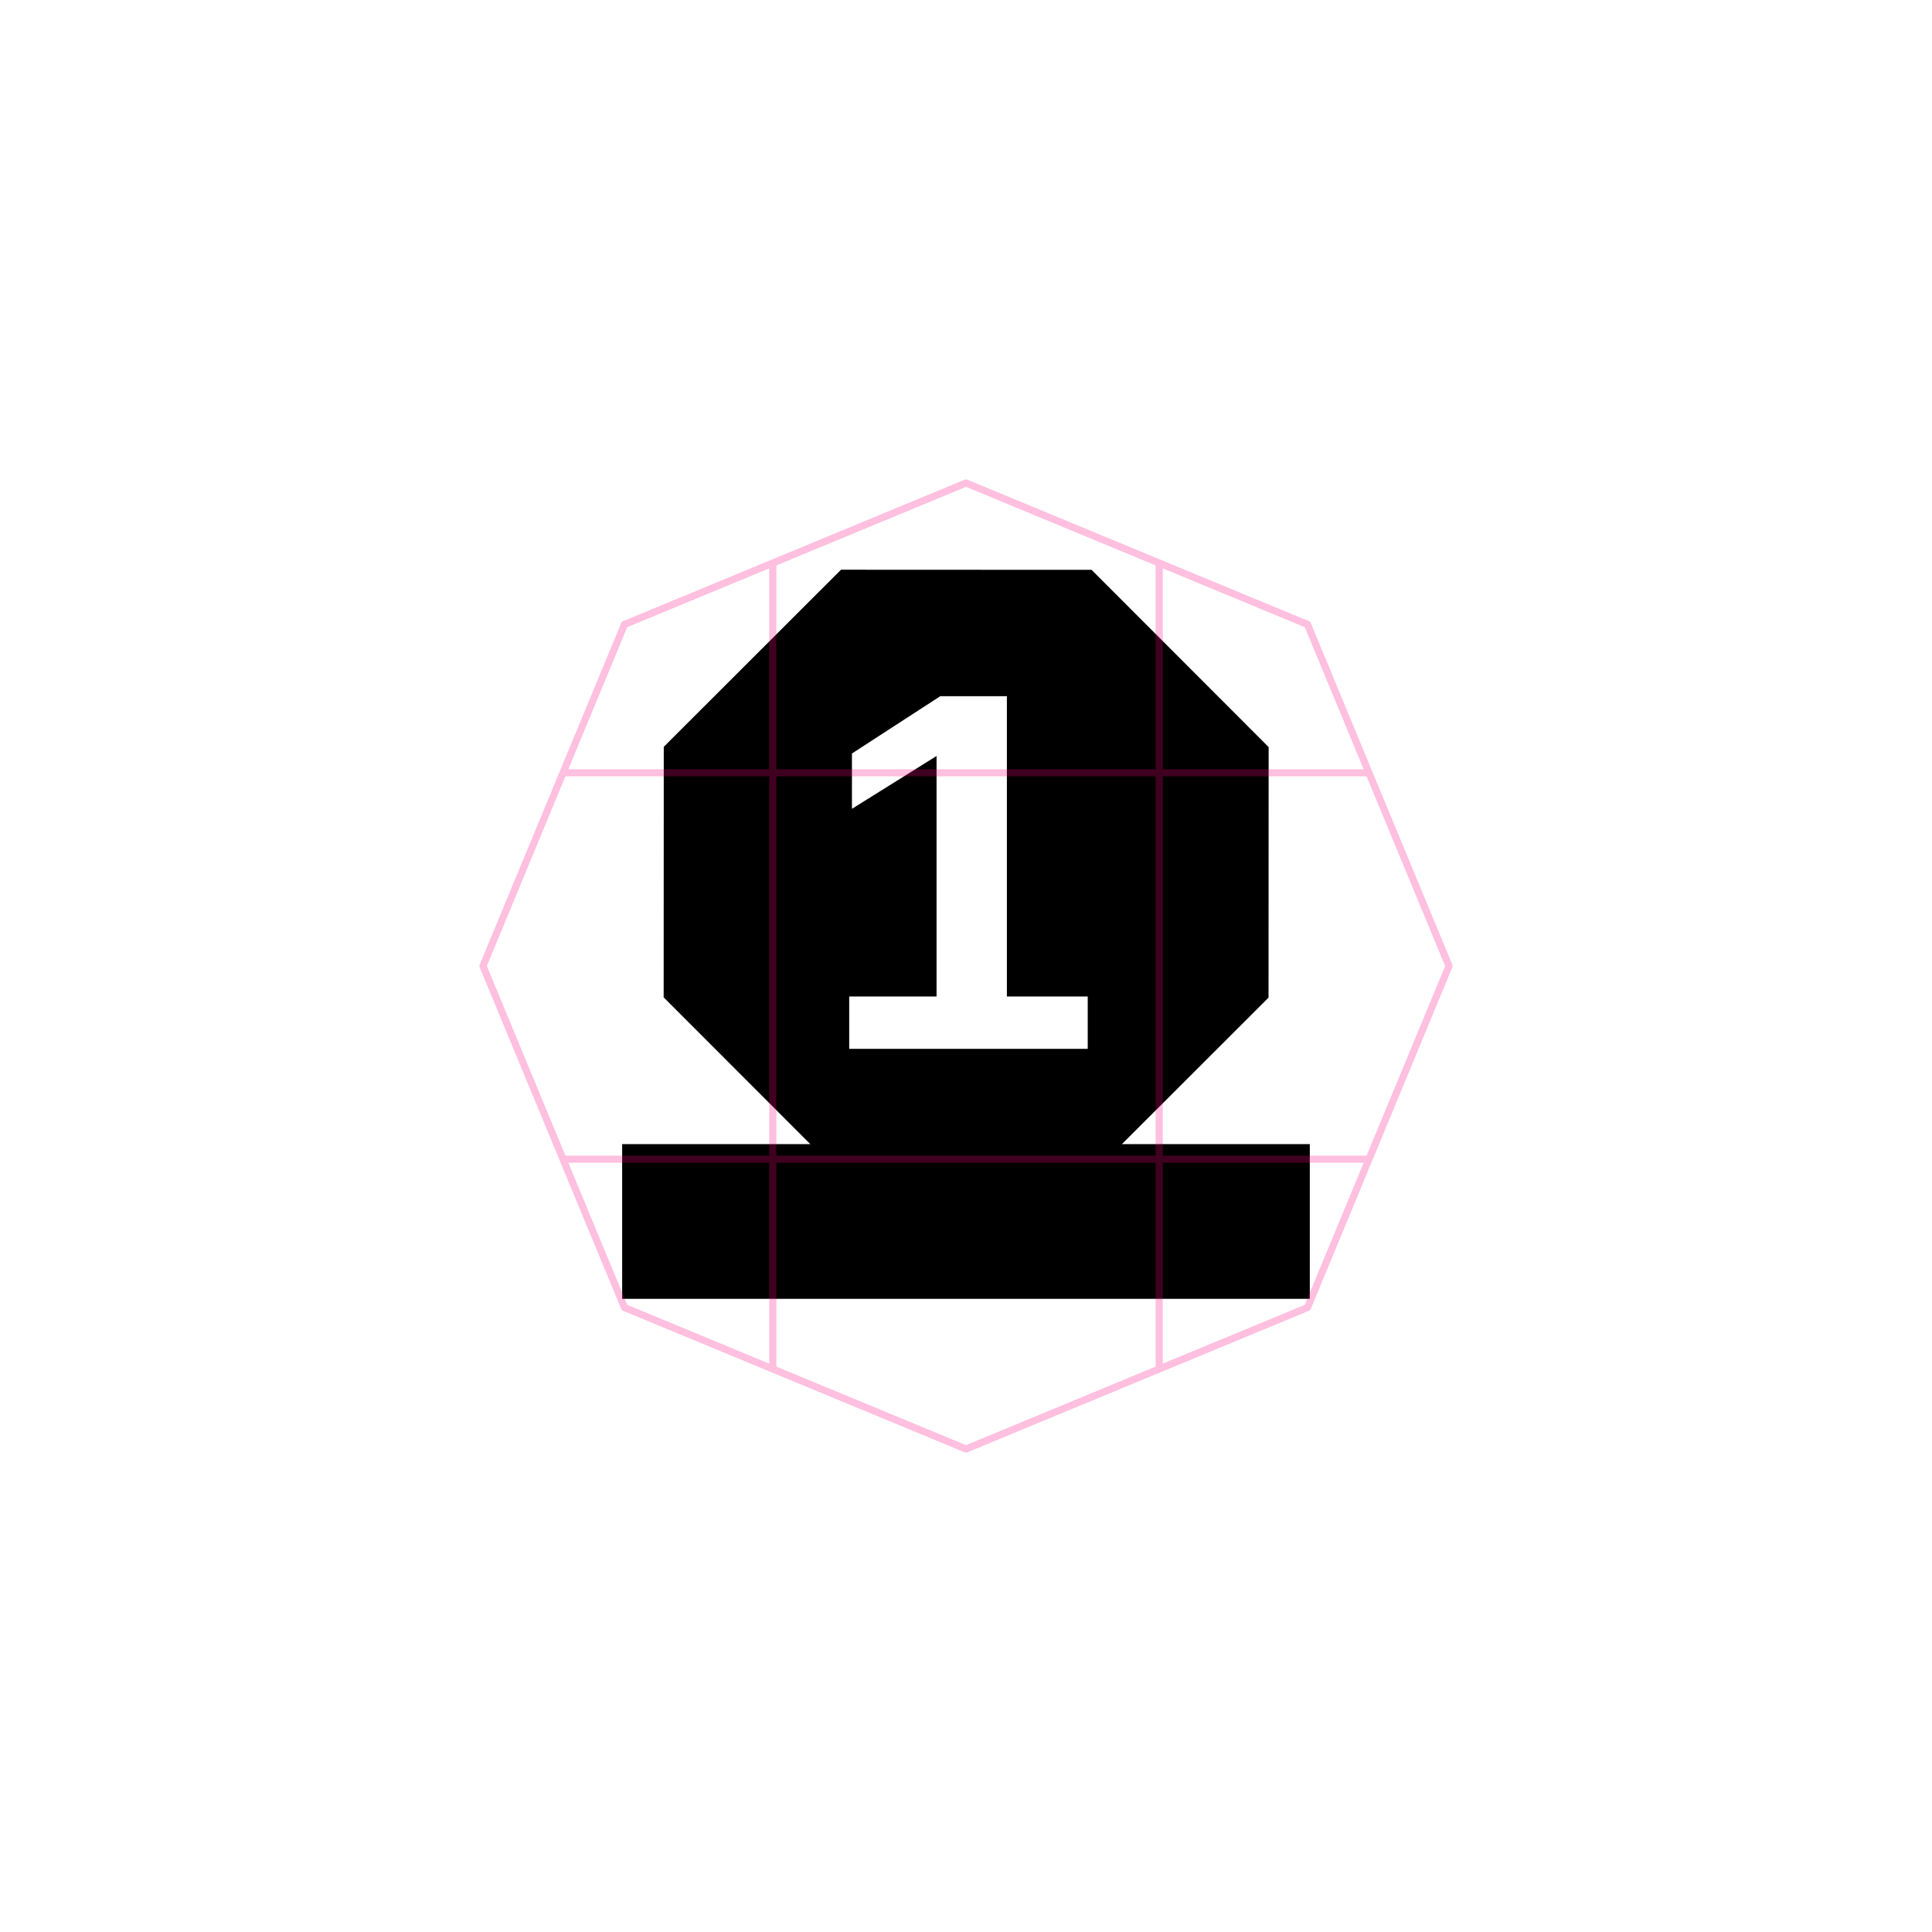 <?xml version="1.0" encoding="UTF-8" standalone="no"?>
<svg
        xmlns:dc="http://purl.org/dc/elements/1.1/"
        xmlns:cc="http://creativecommons.org/ns#"
        xmlns:rdf="http://www.w3.org/1999/02/22-rdf-syntax-ns#"
        xmlns="http://www.w3.org/2000/svg"
        xmlns:sodipodi="http://sodipodi.sourceforge.net/DTD/sodipodi-0.dtd"
        xmlns:inkscape="http://www.inkscape.org/namespaces/inkscape"
        sodipodi:docname="1:140201.svg"
        inkscape:version="1.0 (4035a4fb49, 2020-05-01)"
        id="svg8"
        version="1.1"
        viewBox="0 0 67.733 67.733"
        height="256"
        width="256">
  <style
     id="style843"></style>
  <title
     id="title856">MIL-STD-2525D Icon</title>
  <defs
     id="defs2">
    <rect
       id="rect938"
       height="31.035"
       width="47.495"
       y="33.639"
       x="13.789" />
    <rect
       x="23.319"
       y="3.213"
       width="40.416"
       height="13.149"
       id="rect839" />
  </defs>
  <sodipodi:namedview
     inkscape:snap-global="true"
     inkscape:guide-bbox="true"
     showguides="true"
     inkscape:pagecheckerboard="true"
     units="px"
     inkscape:window-maximized="0"
     inkscape:window-y="27"
     inkscape:window-x="1762"
     inkscape:window-height="1385"
     inkscape:window-width="1678"
     showgrid="false"
     inkscape:document-rotation="0"
     inkscape:current-layer="layer1"
     inkscape:document-units="px"
     inkscape:cy="229.17754"
     inkscape:cx="251.11765"
     inkscape:zoom="2"
     inkscape:pageshadow="2"
     inkscape:pageopacity="0"
     borderopacity="1.0"
     bordercolor="#666666"
     pagecolor="#ffffff"
     id="base"
     inkscape:object-paths="true"
     inkscape:snap-midpoints="true"
     inkscape:snap-object-midpoints="true"
     inkscape:snap-center="true">
    <sodipodi:guide
       id="guide863"
       orientation="1,0"
       position="33.867,16.933" />
  </sodipodi:namedview>
  <g
     style="opacity:1"
     id="layer1"
     inkscape:groupmode="layer"
     inkscape:label="Symbol">
    <path
       transform="scale(0.265)"
       d="M 112.223 77.424 L 89.912 99.736 L 89.912 131.289 L 112.223 153.6 L 143.777 153.6 L 166.088 131.289 L 166.088 99.736 L 143.777 77.424 L 112.223 77.424 z M 124.398 92.102 L 133.207 92.102 L 133.207 131.836 L 143.902 131.836 L 143.902 138.756 L 112.346 138.756 L 112.346 131.836 L 123.902 131.836 L 123.902 100.016 L 112.709 107.002 L 112.709 99.684 L 124.398 92.102 z "
       inkscape:transform-center-y="0.22704967"
       inkscape:transform-center-x="0.33498236"
       style="fill:#000000;stroke:none;stroke-width:6;stop-color:#000000"
       id="path862" />
    <path
       transform="matrix(-0.082,-0.625,0.625,-0.082,15.482,54.522)"
       inkscape:transform-center-y="0.22704967"
       inkscape:transform-center-x="0.33498236"
       d="m 25.217,48.848 -8.06,-10.504 1.728,-13.126 10.504,-8.06 13.126,1.728 8.06,10.504 -1.728,13.126 -10.504,8.06 z"
       inkscape:randomized="0"
       inkscape:rounded="0"
       inkscape:flatsided="true"
       sodipodi:arg2="2.4870942"
       sodipodi:arg1="2.0943951"
       sodipodi:r2="15.585451"
       sodipodi:r1="17.298546"
       sodipodi:cy="33.866665"
       sodipodi:cx="33.866665"
       sodipodi:sides="8"
       id="path860"
       style="fill:none;stroke:#000000;stroke-width:1.678;stop-color:#000000"
       sodipodi:type="star" />
    <rect
       style="opacity:1;fill:#000000;stroke:#000000;stroke-width:1.058;stroke-linecap:square;stop-color:#000000"
       id="rect882"
       width="23.05"
       height="4.366"
       x="22.341"
       y="40.64" />
  </g>
  <g
     style="opacity:0.25"
     sodipodi:insensitive="true"
     inkscape:label="Octagon"
     id="layer2"
     inkscape:groupmode="layer">
    <path
       d="M 45.84,45.84 33.867,50.8 21.893,45.84 16.933,33.867 21.893,21.893 33.867,16.933 45.84,21.893 50.8,33.867 Z"
       inkscape:randomized="0"
       inkscape:rounded="0"
       inkscape:flatsided="true"
       sodipodi:arg2="1.1780972"
       sodipodi:arg1="0.78539816"
       sodipodi:r2="15.64436"
       sodipodi:r1="16.933332"
       sodipodi:cy="33.866665"
       sodipodi:cx="33.866665"
       sodipodi:sides="8"
       id="path836"
       style="opacity:1;vector-effect:none;fill:none;fill-opacity:1;stroke:#ff0080;stroke-width:0.25;stroke-linecap:butt;stroke-linejoin:round;stroke-miterlimit:4;stroke-dasharray:none;stroke-dashoffset:0;stroke-opacity:1;marker:none;paint-order:normal;stop-color:#000000"
       sodipodi:type="star" />
    <path
       style="fill:none;stroke:#ff0080;stroke-width:0.25;stroke-linejoin:round;stop-color:#000000"
       d="M 27.093,19.739 V 47.994"
       id="path857"
       sodipodi:nodetypes="cc" />
    <path
       sodipodi:nodetypes="cc"
       id="path859"
       d="M 40.64,19.739 V 47.994"
       style="fill:none;stroke:#ff0080;stroke-width:0.25;stroke-linejoin:round;stop-color:#000000" />
    <path
       style="fill:none;stroke:#ff0080;stroke-width:0.25;stroke-linejoin:round;stop-color:#000000"
       d="M 47.994,27.093 H 19.739"
       id="path861"
       sodipodi:nodetypes="cc" />
    <path
       sodipodi:nodetypes="cc"
       id="path863"
       d="M 47.994,40.64 H 19.739"
       style="fill:none;stroke:#ff0080;stroke-width:0.25;stroke-linejoin:round;stop-color:#000000" />
  </g>
</svg>
